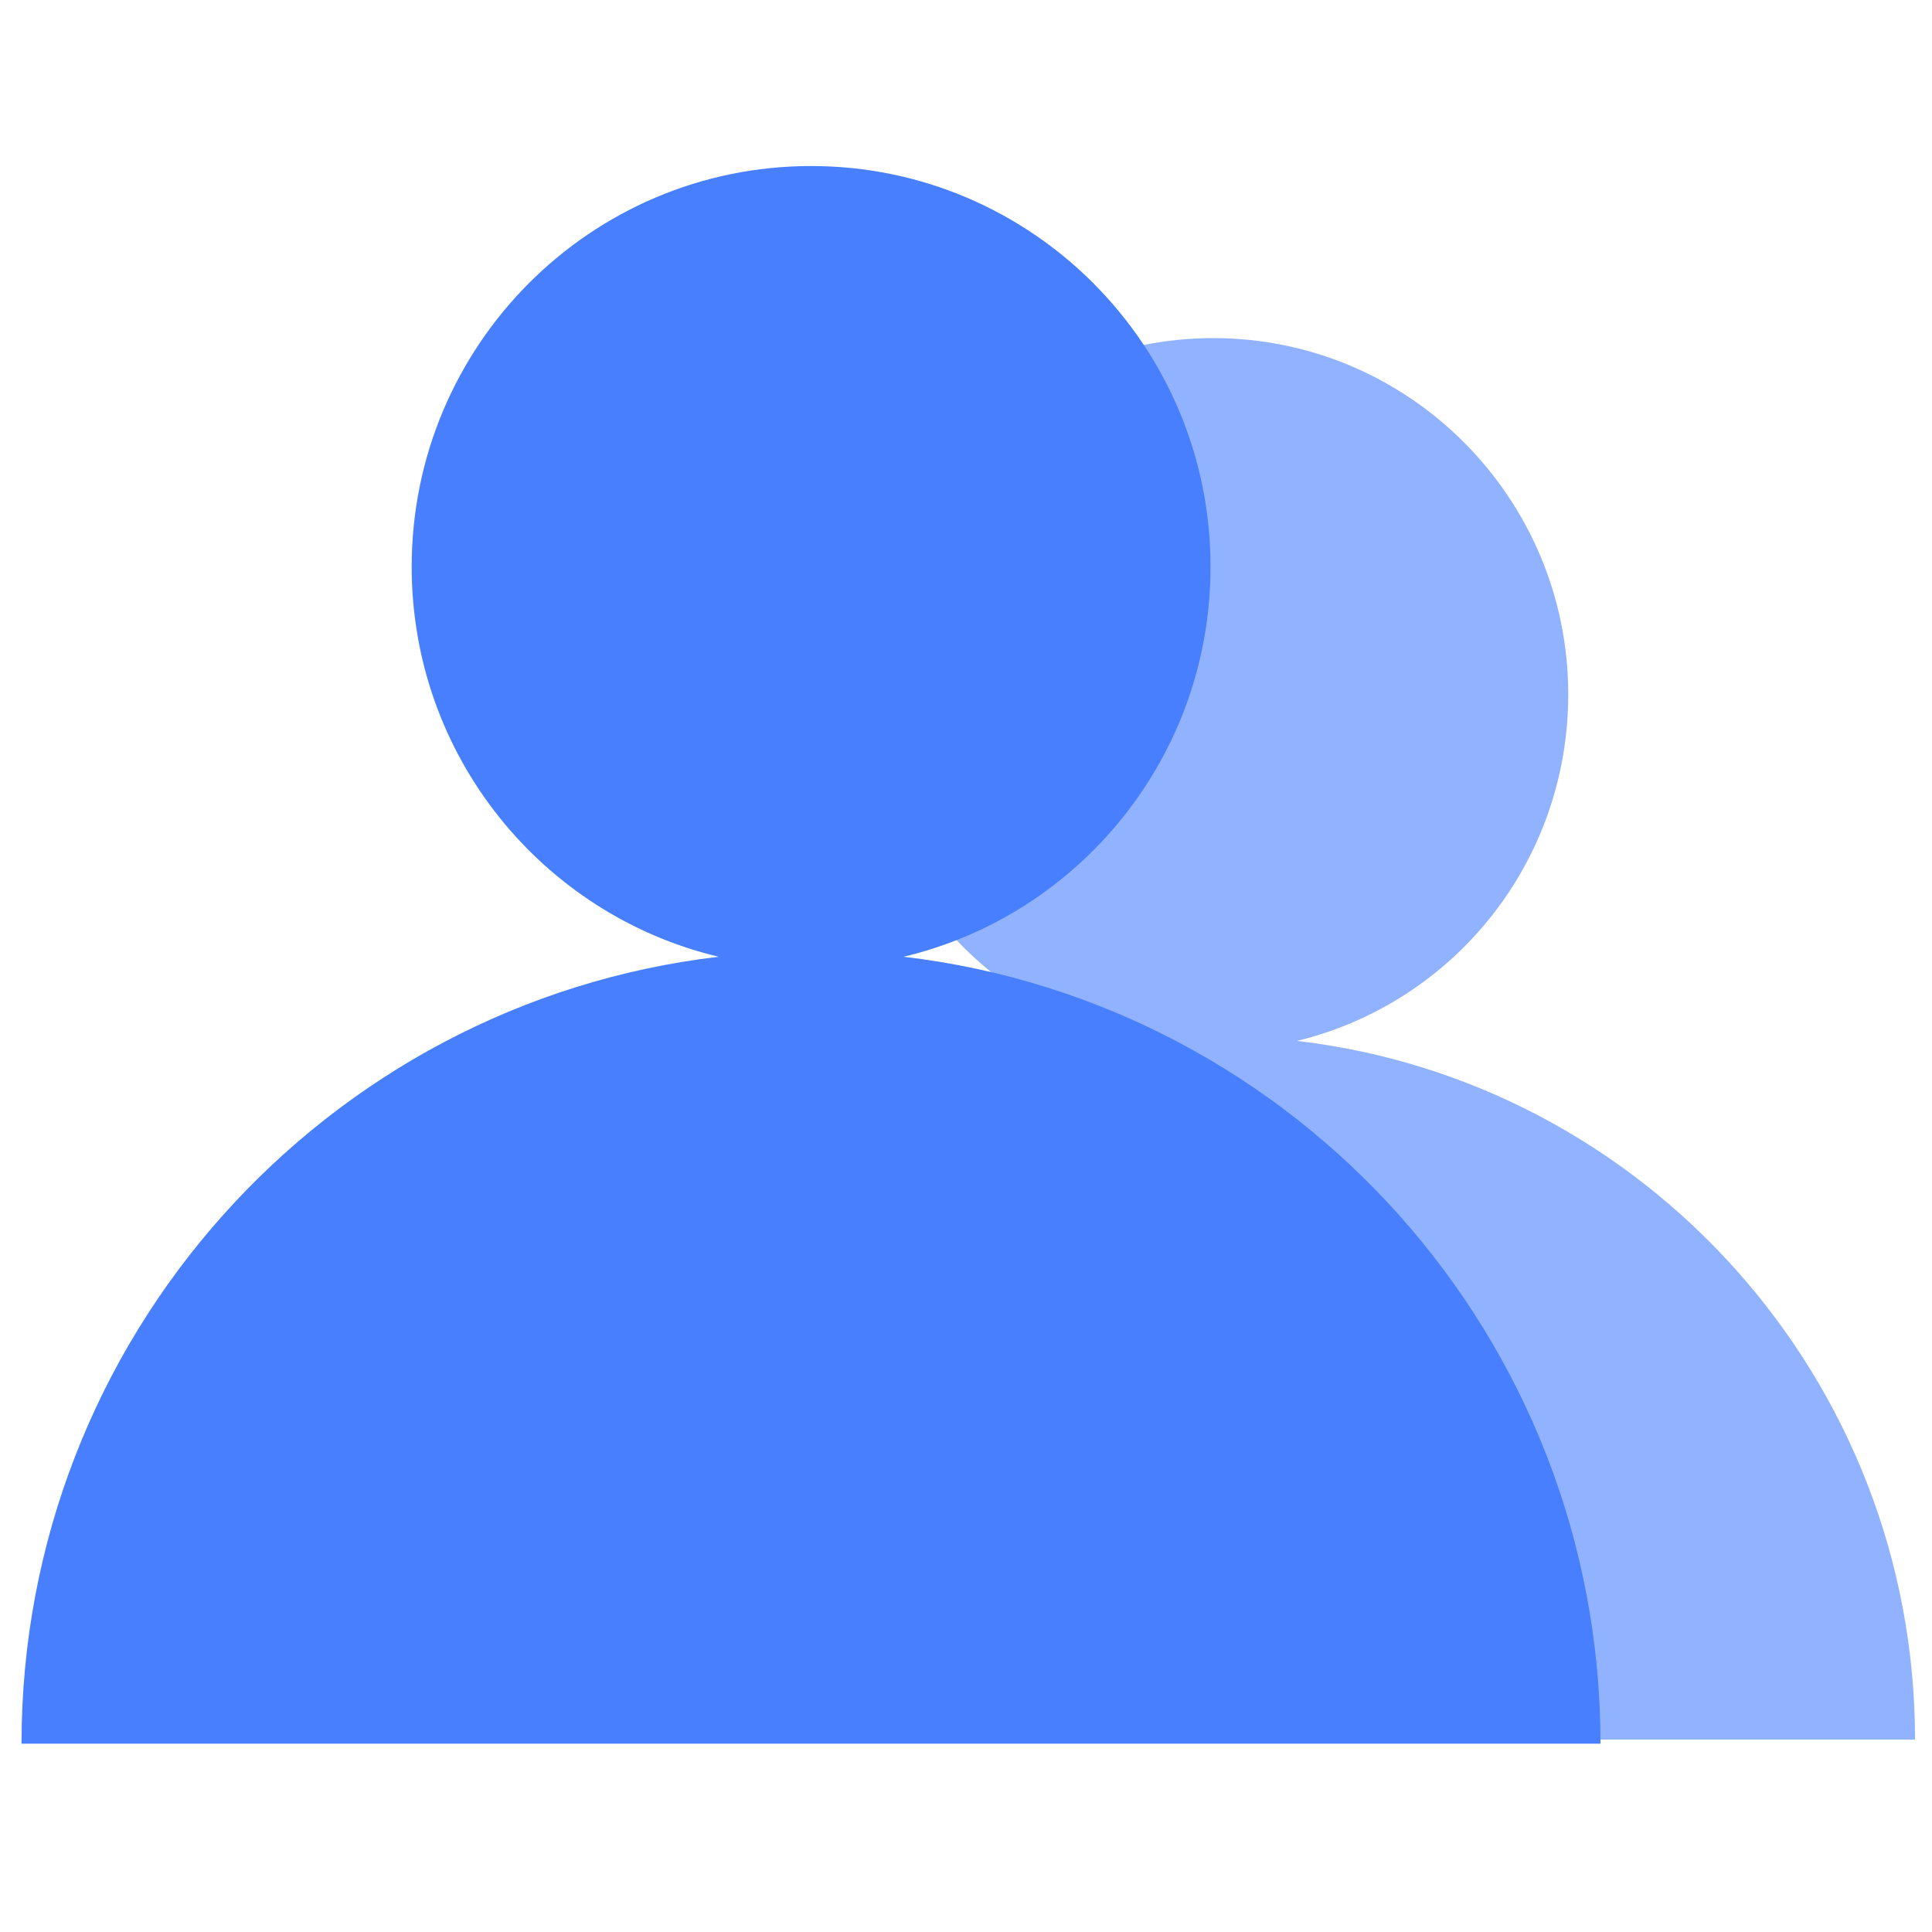 <?xml version="1.0" standalone="no"?><!DOCTYPE svg PUBLIC "-//W3C//DTD SVG 1.1//EN" "http://www.w3.org/Graphics/SVG/1.1/DTD/svg11.dtd"><svg t="1757161306337" class="icon" viewBox="0 0 1024 1024" version="1.1" xmlns="http://www.w3.org/2000/svg" p-id="72229" xmlns:xlink="http://www.w3.org/1999/xlink" width="200" height="200"><path d="M478.9 507.1c93.3-22.2 162.7-106.3 162.7-206.7C641.6 183.1 546.8 88 429.9 88s-211.7 95.1-211.7 212.4c0 100.4 69.4 184.5 162.7 206.7C172.9 531.5 11.4 709 11.4 924.2h836.9c0-215.2-161.4-392.7-369.4-417.1z" fill="#487FFF" p-id="72230"></path><path d="M687.4 551.7c83-20.1 143.8-94.7 143.8-183.7 0-104.1-84.4-188.8-188.1-188.8S455 263.9 455 368c0 89 61.5 163.6 143.8 183.7C414.1 573.9 271.1 731.1 271.1 922H1015c0-190.9-143.1-348.8-327.6-370.3z" fill="#487FFF" opacity=".6" p-id="72231"></path></svg>